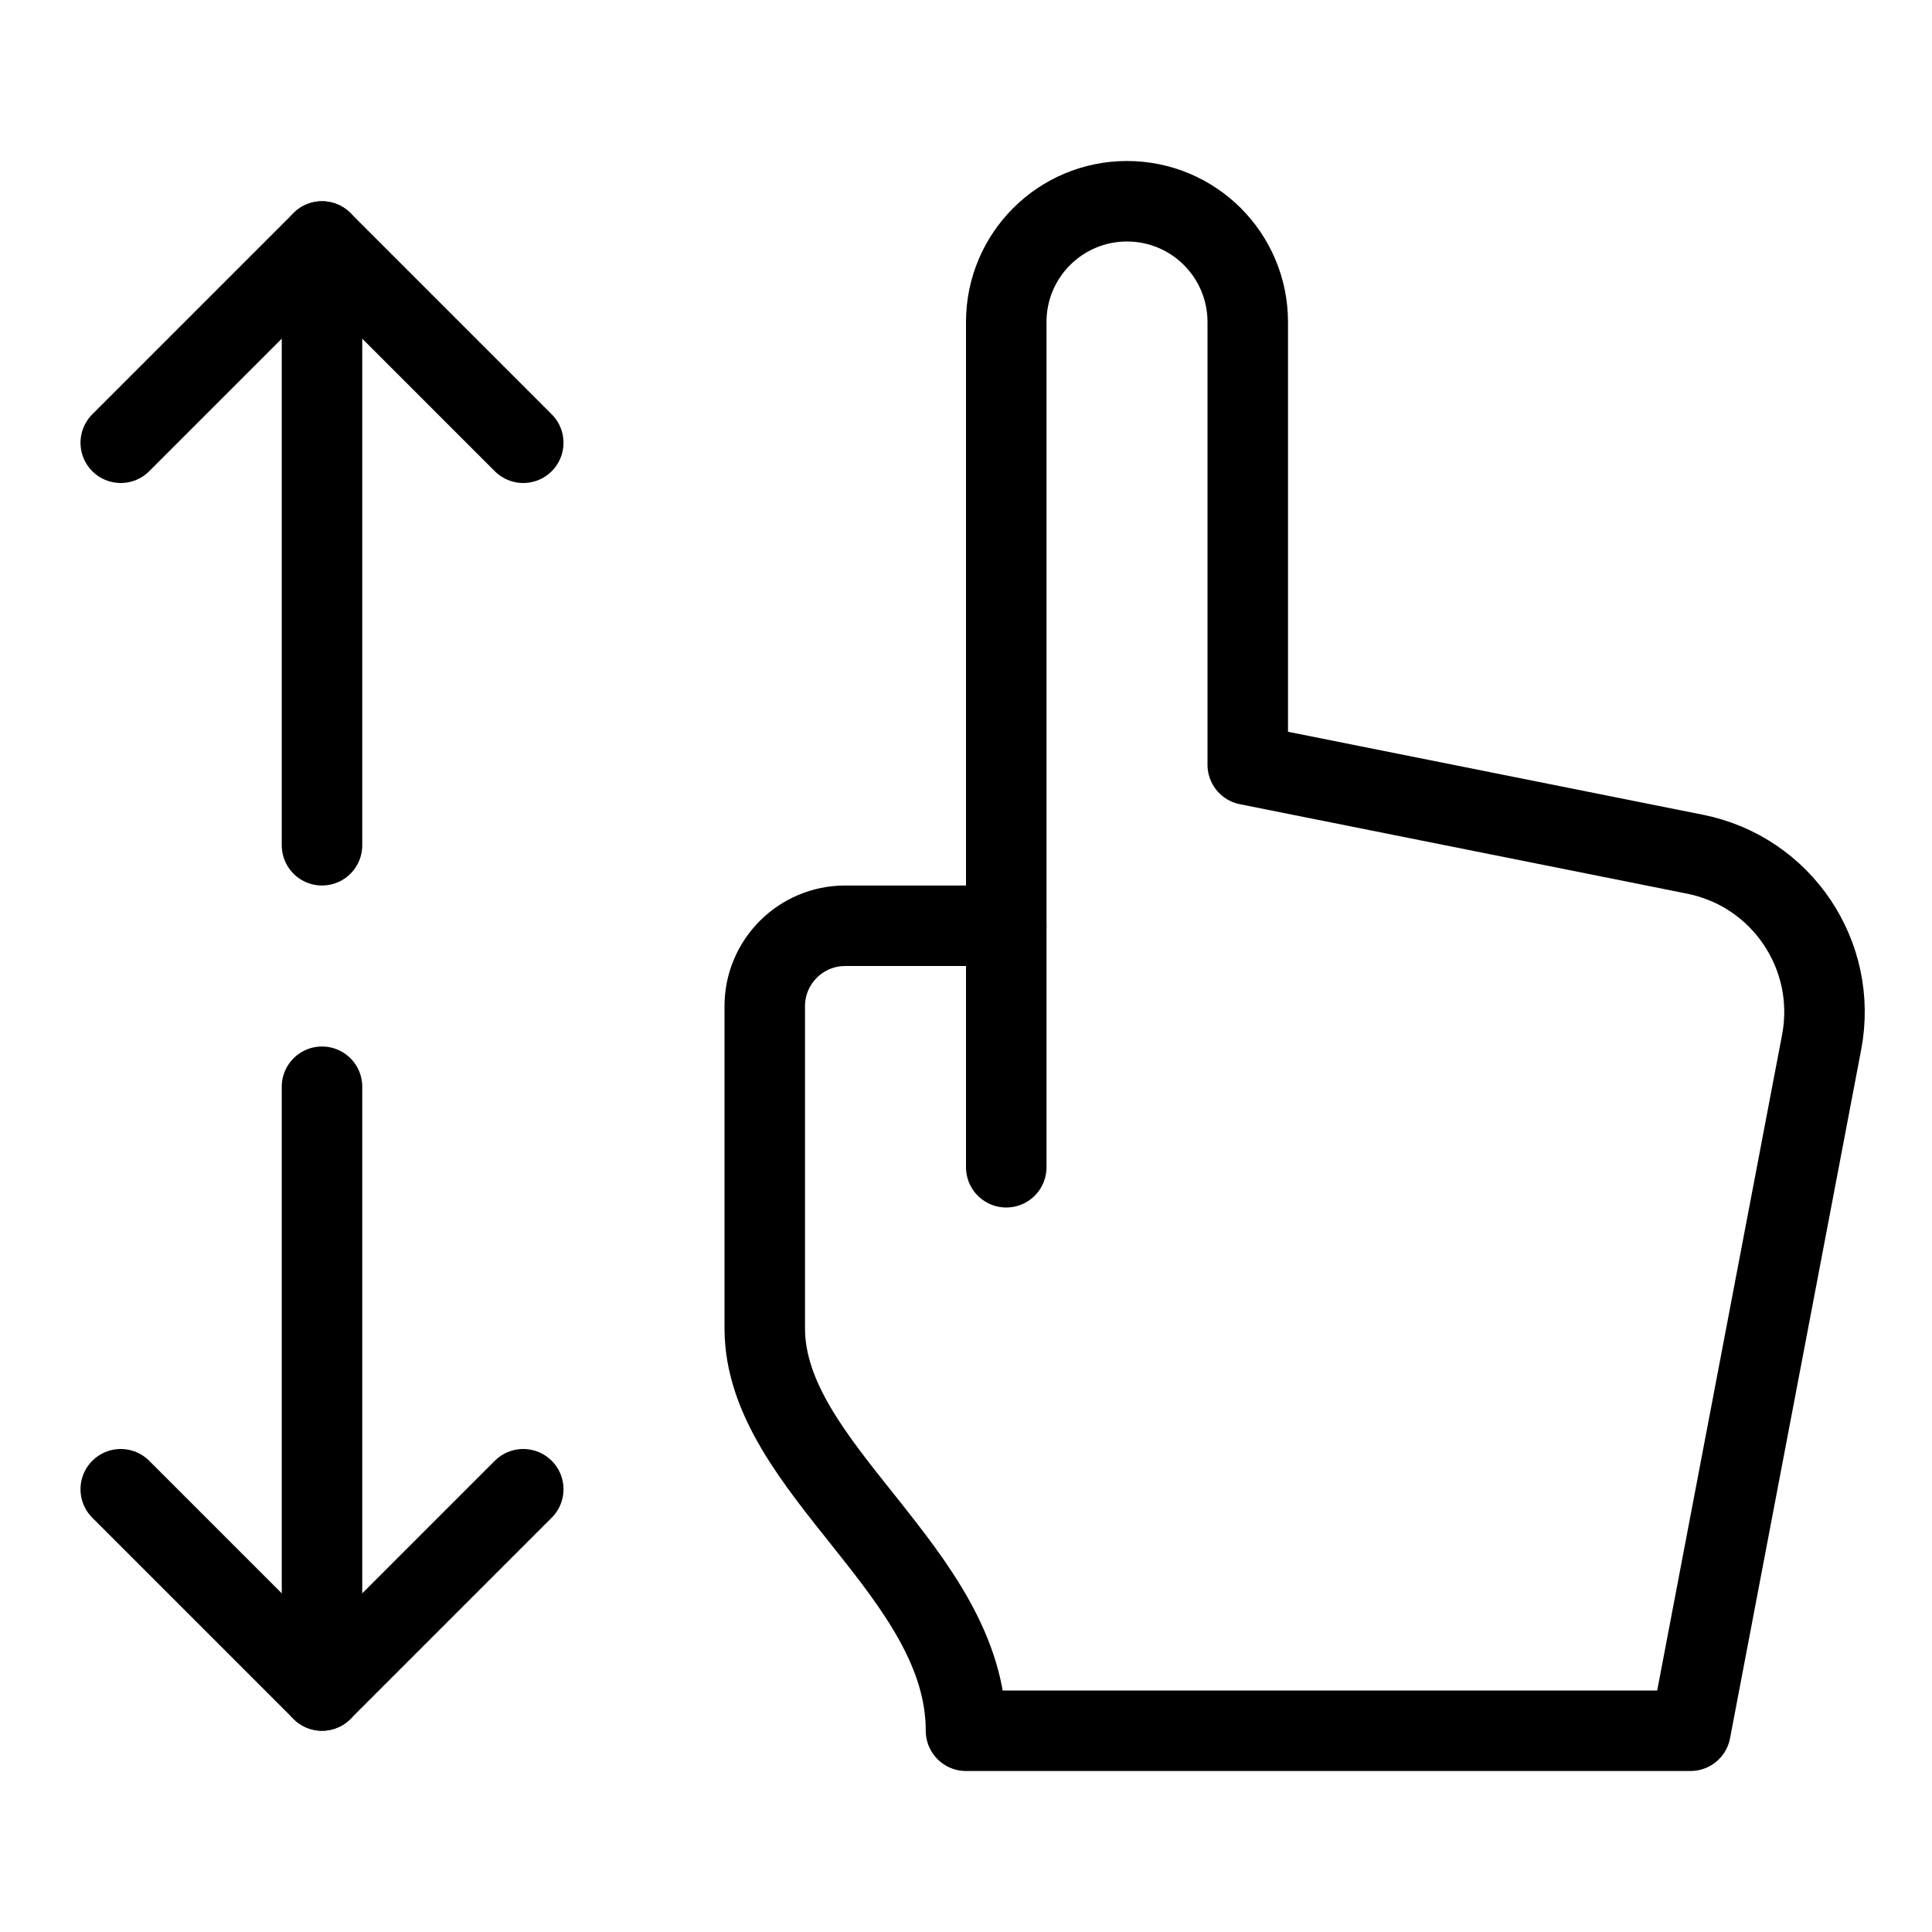 <svg xmlns="http://www.w3.org/2000/svg" xmlns:xlink="http://www.w3.org/1999/xlink" x="0px" y="0px" width="48px" height="48px" viewBox="0 0 48 48"><g  transform="translate(0, 0)">
<line data-cap="butt" data-color="color-2" fill="none" stroke="#000000" stroke-width="2" stroke-miterlimit="10" x1="8" y1="42" x2="8" y2="27" stroke-linejoin="round" stroke-linecap="round"/>
<polyline data-color="color-2" fill="none" stroke="#000000" stroke-width="2" stroke-linecap="round" stroke-miterlimit="10" points="
	13,37 8,42 3,37 " stroke-linejoin="round"/>
<line data-cap="butt" data-color="color-2" fill="none" stroke="#000000" stroke-width="2" stroke-miterlimit="10" x1="8" y1="6" x2="8" y2="21" stroke-linejoin="round" stroke-linecap="round"/>
<polyline data-color="color-2" fill="none" stroke="#000000" stroke-width="2" stroke-linecap="round" stroke-miterlimit="10" points="13,11 
	8,6 3,11 " stroke-linejoin="round"/>
<line fill="none" stroke="#000000" stroke-width="2" stroke-linecap="round" stroke-miterlimit="10" x1="25" y1="23" x2="25" y2="29" stroke-linejoin="round"/>
<path fill="none" stroke="#000000" stroke-width="2" stroke-linecap="round" stroke-miterlimit="10" d="M42.114,21.223L31,19V8
	c0-1.657-1.343-3-3-3H28c-1.657,0-3,1.343-3,3v15h-4c-1.105,0-2,0.895-2,2v8c0,3.5,5,6.062,5,10h18l3.258-17.107
	C45.669,23.737,44.266,21.653,42.114,21.223z" stroke-linejoin="round"/>
</g></svg>